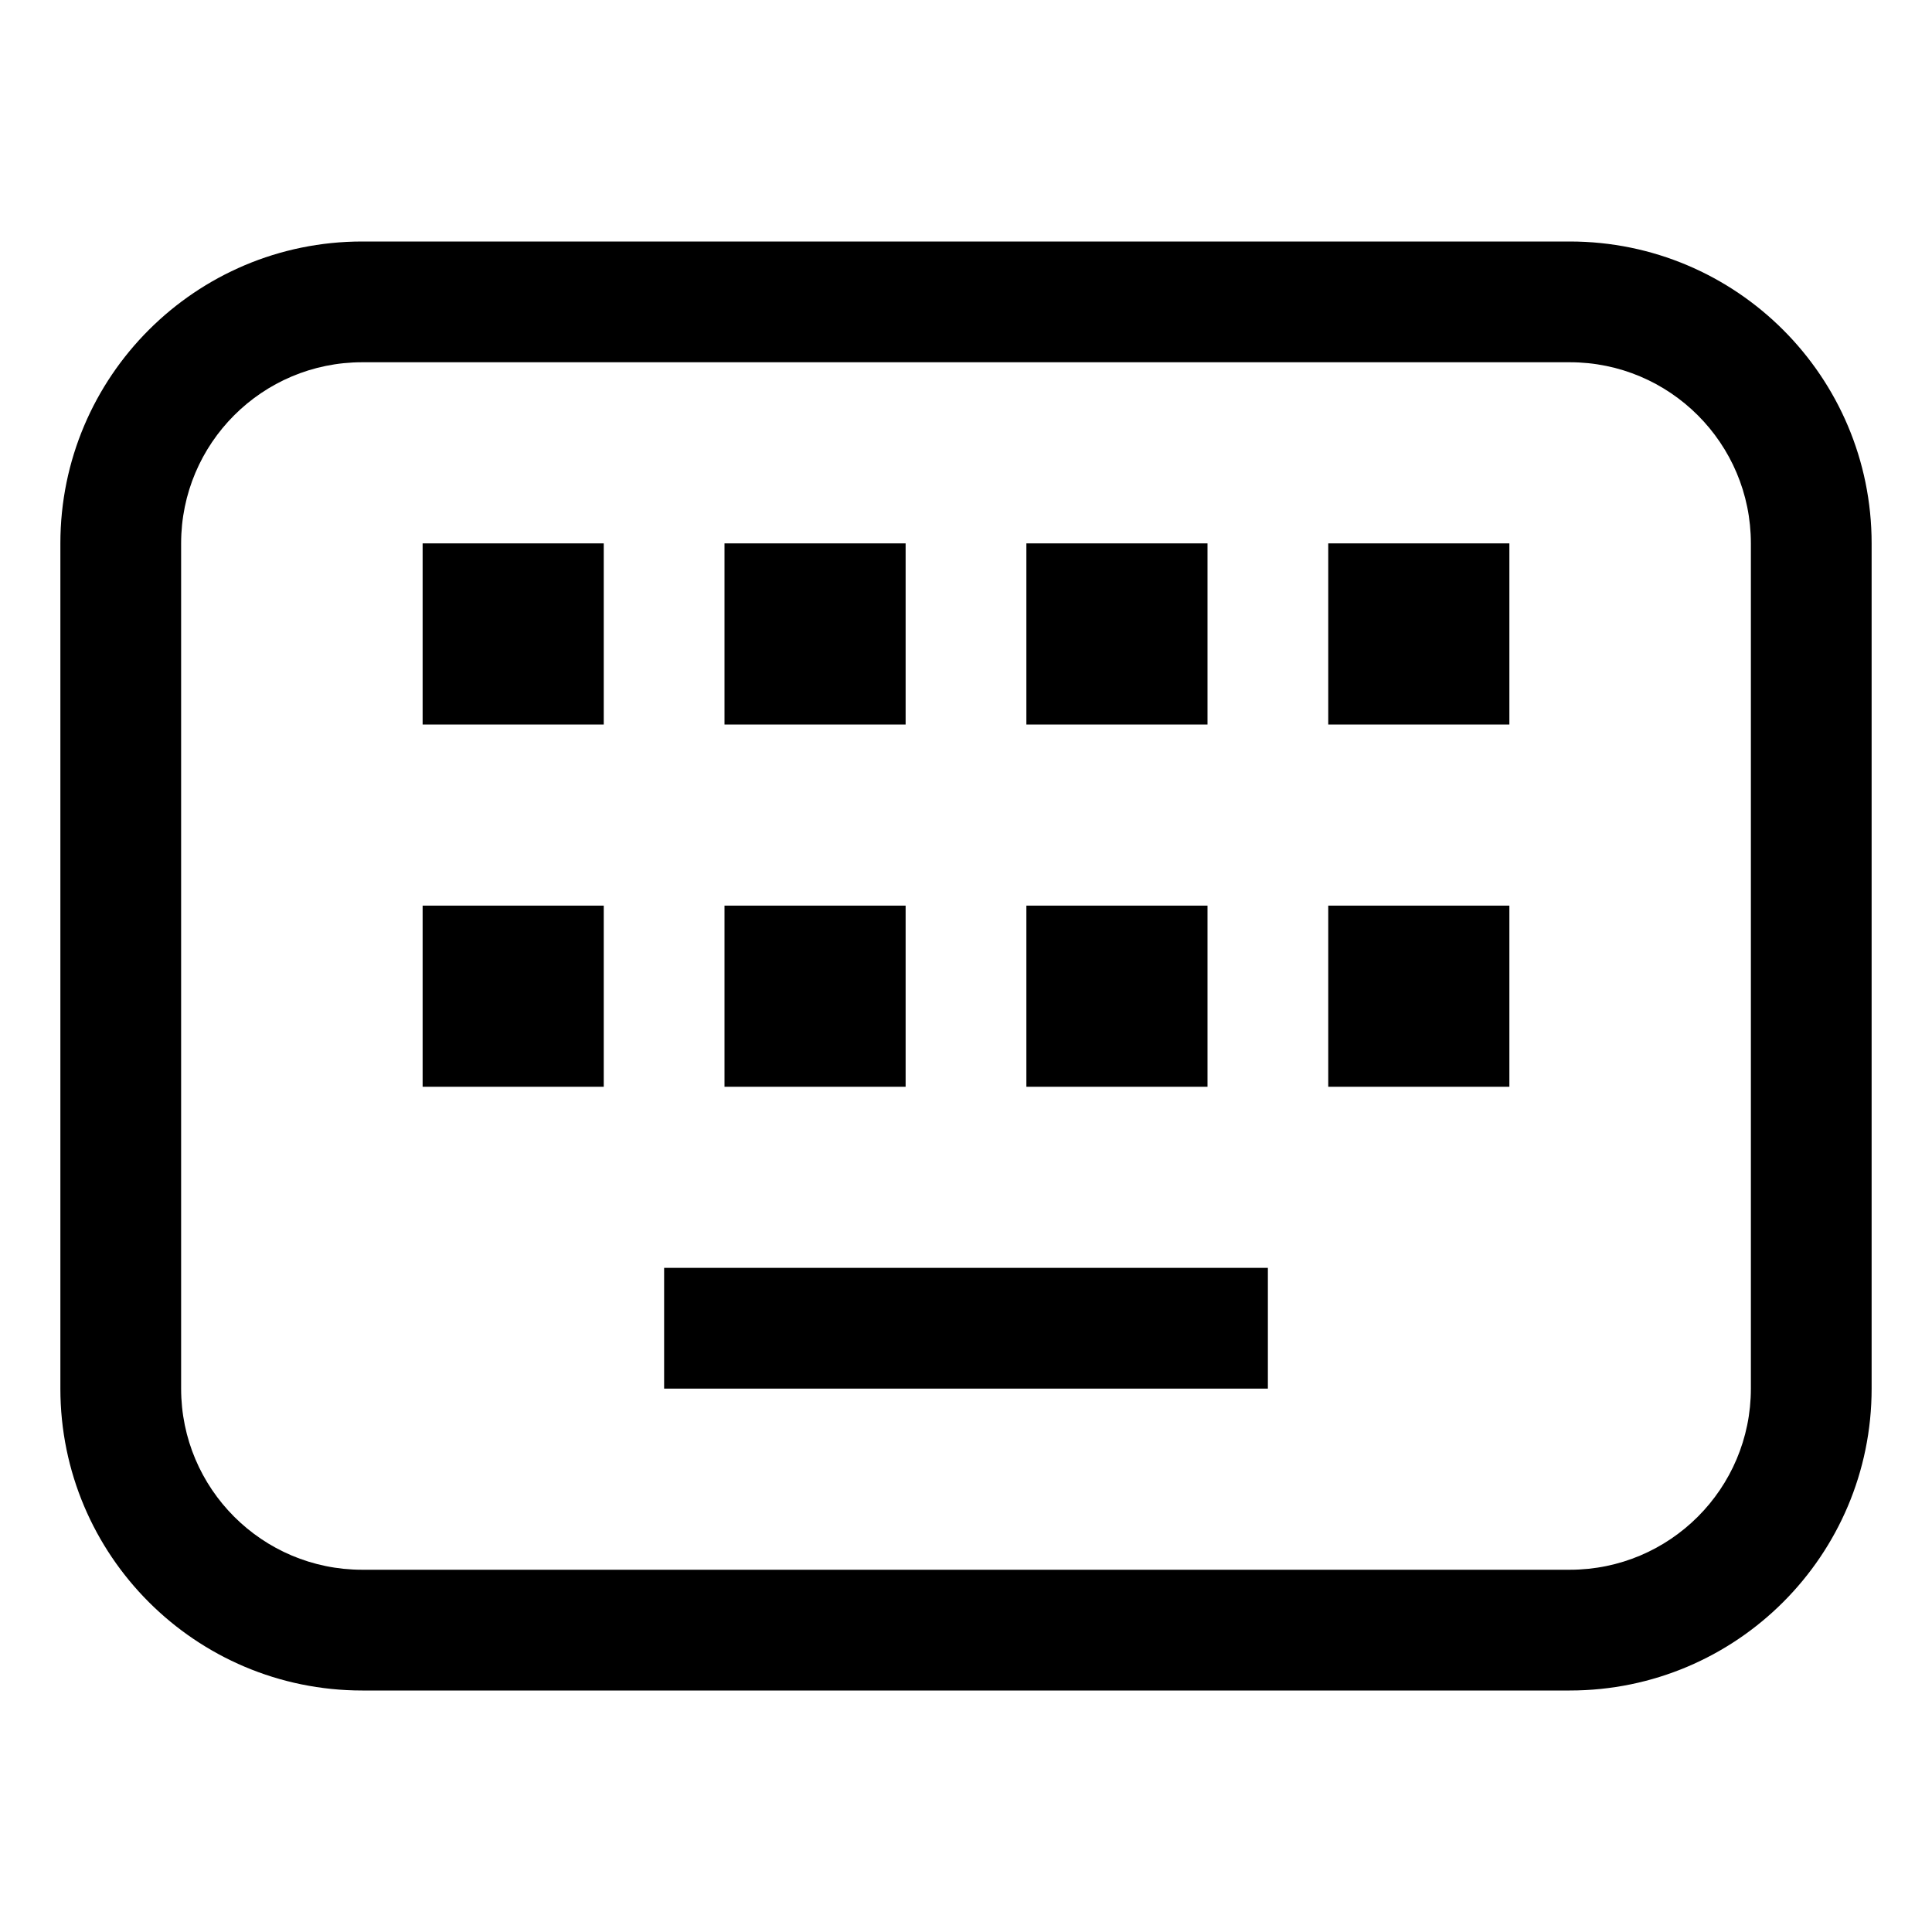<svg viewBox="0 0 32 32" xmlns="http://www.w3.org/2000/svg">
  <path
    d="M6 4H26C28.761 4 31 6.239 31 9V23C31 25.761 28.761 28 26 28H6C3.239 28 1 25.761 1 23V9C1 6.239 3.239 4 6 4ZM6 6C4.343 6 3 7.343 3 9V23C3 24.657 4.343 26 6 26H26C27.657 26 29 24.657 29 23V9C29 7.343 27.657 6 26 6H6ZM7 9H10V12H7V9ZM7 15H10V18H7V15ZM15 9H12V12H15V9ZM12 15H15V18H12V15ZM20 9H17V12H20V9ZM17 15H20V18H17V15ZM25 9H22V12H25V9ZM22 15H25V18H22V15ZM21 21H11V23H21V21Z" />
</svg>
